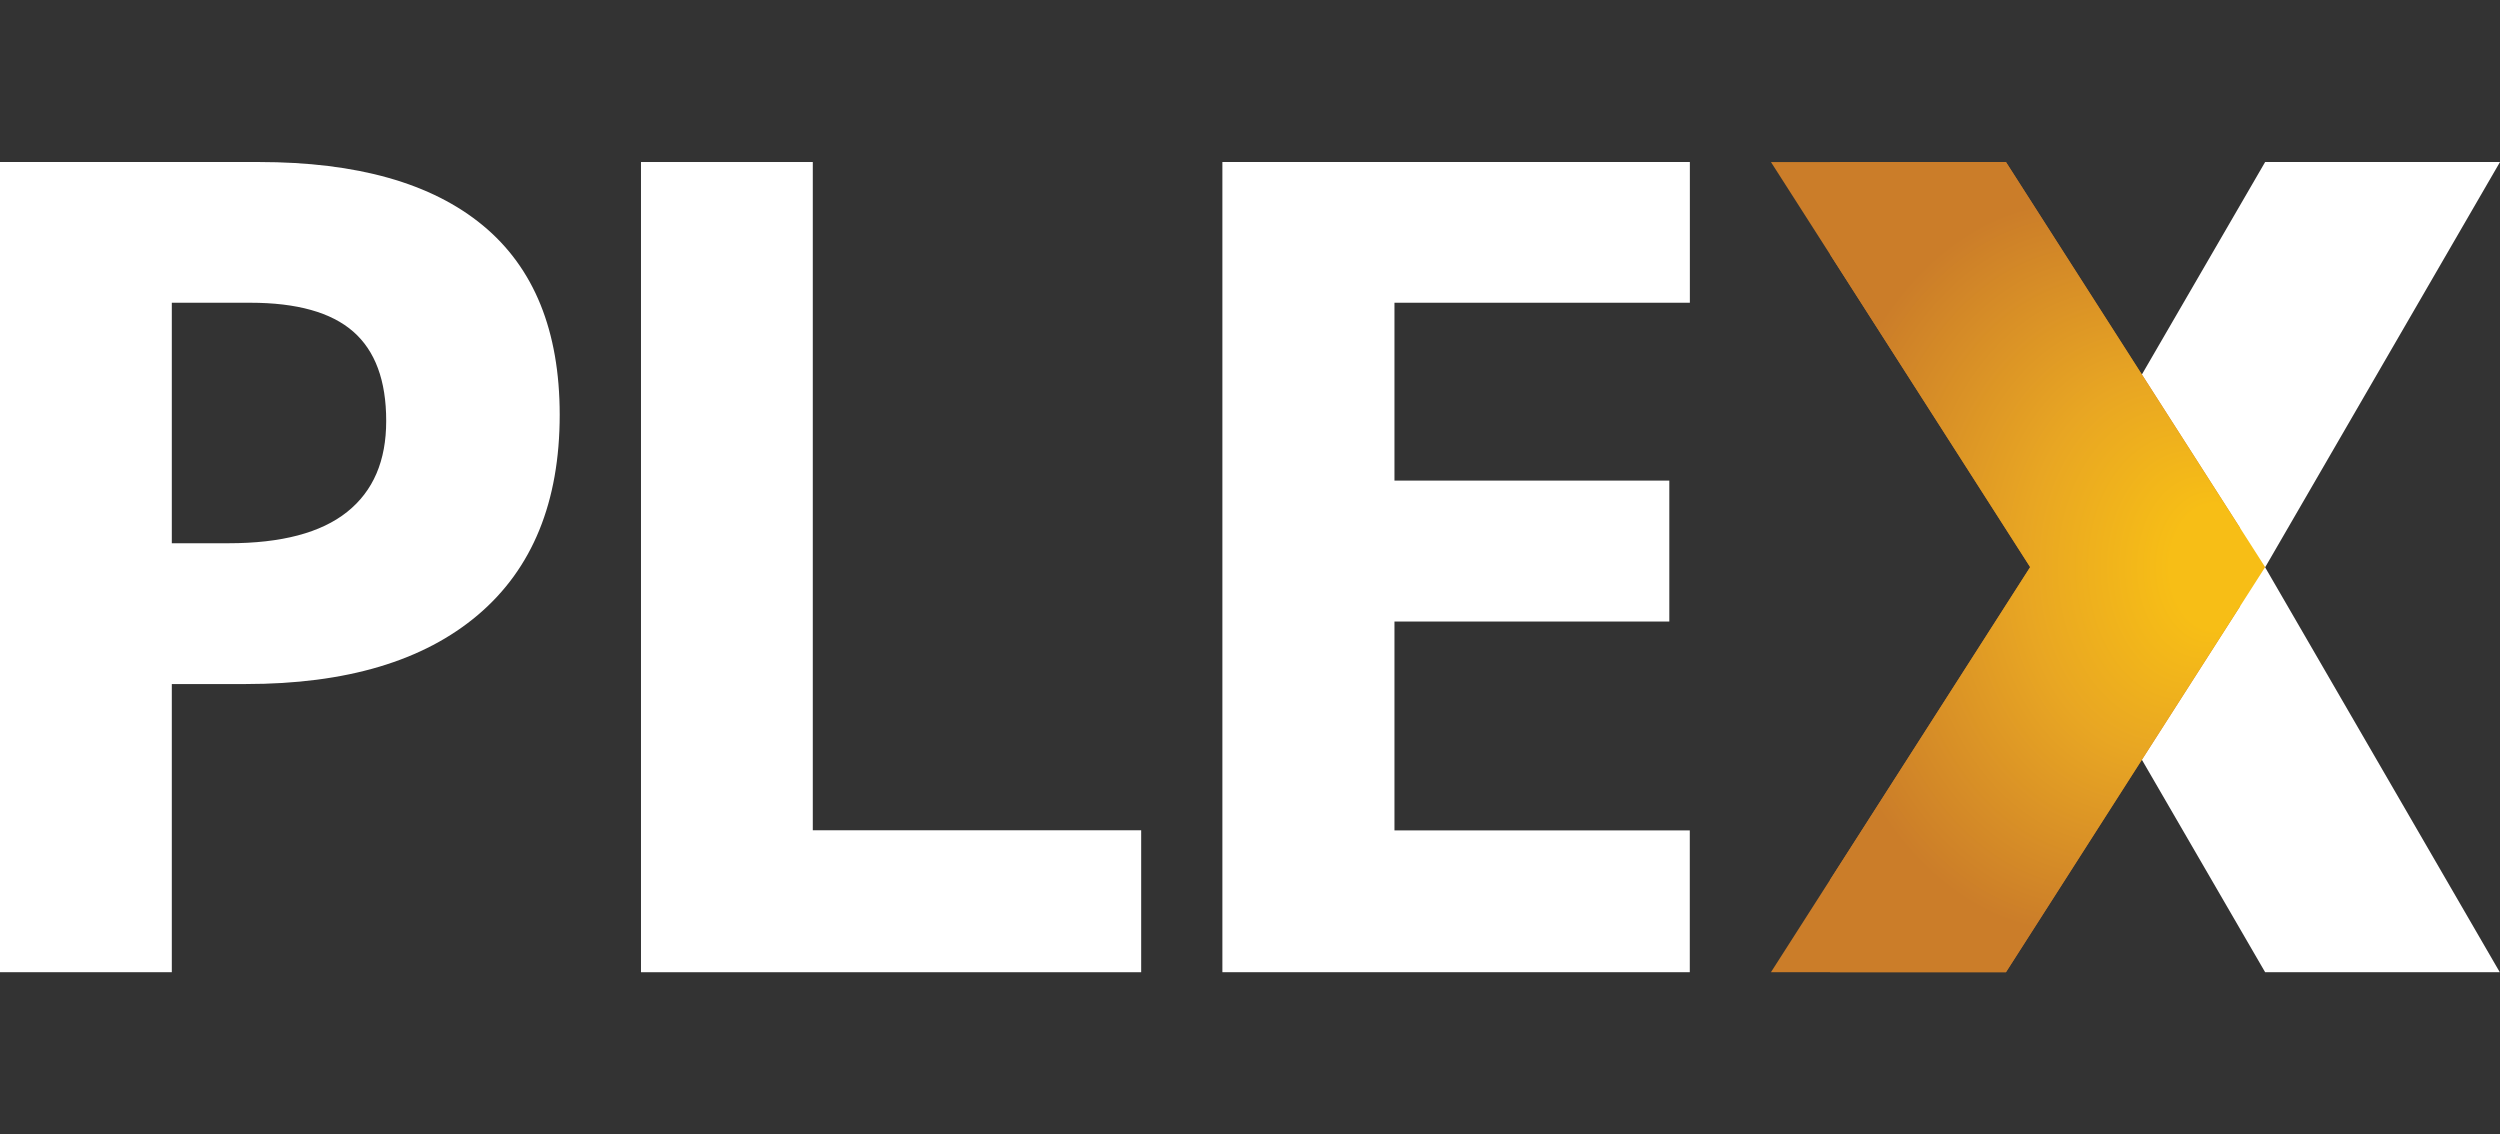 <svg id="edd2289f-3674-4f13-a7b9-67e717103253" data-name="Layer 1" xmlns="http://www.w3.org/2000/svg" xmlns:xlink="http://www.w3.org/1999/xlink" viewBox="0 0 367.56 166.76"><rect x="0" y="0" width="367.56" height="166.76" fill="#333333" stroke="none"/><defs><clipPath id="90638b39-53a8-40d3-86db-015120a4d95d" transform="translate(-248.22 -348.62)"><polygon points="508.59 372.44 543.14 372.44 581.25 432 543.14 491.56 508.59 491.56 546.7 432 508.59 372.44" style="fill:none"/></clipPath><radialGradient id="f93b74fd-4e2c-4f41-bf82-fefa4c757b8c" cx="-642.31" cy="98.86" fx="-600.263" r="64.01" gradientTransform="matrix(0.6, 0, 0, -0.84, 690.18, 166.42)" gradientUnits="userSpaceOnUse"><stop offset="0.17" stop-color="#f7be16"/><stop offset="0.51" stop-color="#e8a623"/><stop offset="1" stop-color="#cb7d29"/></radialGradient></defs><title>plex-logo</title><polygon id="1a965f94-cfa7-4303-a5cb-a0512d980ac3" data-name="X" points="367.56 23.82 333.03 23.82 298.48 83.38 333.03 142.94 367.53 142.94 333.03 83.41 367.56 23.82" style="fill:#fff"/><g id="a49b3d24-302c-4186-bec9-9d3112a8b564" data-name="chevron"><g style="clip-path:url(#90638b39-53a8-40d3-86db-015120a4d95d)"><rect id="c32de0ab-f834-4273-bc09-fd992b25545f" data-name="orange" x="210.22" y="23.83" width="119.12" height="119.12" style="fill:#cb7d29"/></g><g style="clip-path:url(#90638b39-53a8-40d3-86db-015120a4d95d)"><rect id="faf999f6-1d53-4f09-b1e1-42559b085a9f" data-name="gradient" x="269.06" width="71.47" height="166.76" style="fill:url(#f93b74fd-4e2c-4f41-bf82-fefa4c757b8c)"/></g></g><path id="4049a845-d6e4-4237-ac1a-09069e143792" data-name="E" d="M496.66,491.56H427.94V372.44h68.73v20.69H453.24v26.15h40.41V440H453.24v30.71h43.42v20.87Z" transform="translate(-248.22 -348.62)" style="fill:#fff"/><path id="d24fb4a1-7683-4545-bc3a-5fbe1937e969" data-name="L" d="M342.46,491.56V372.44h25.26v98.25H416v20.87H342.46Z" transform="translate(-248.22 -348.62)" style="fill:#fff"/><path id="4d86e2a7-eaff-42a6-b275-1b50c16a9c4a" data-name="P" d="M330.51,409.59q0,19.23-12,29.42t-34.17,10.18H273.48v42.37H248.22V372.44h38.05q21.67,0,32.95,9.33T330.51,409.59Zm-57,18.9h8.31q11.66,0,17.43-4.6T305,410.49q0-8.88-4.85-13.12T285,393.13H273.48V428.5Z" transform="translate(-248.22 -348.62)" style="fill:#fff"/></svg>
